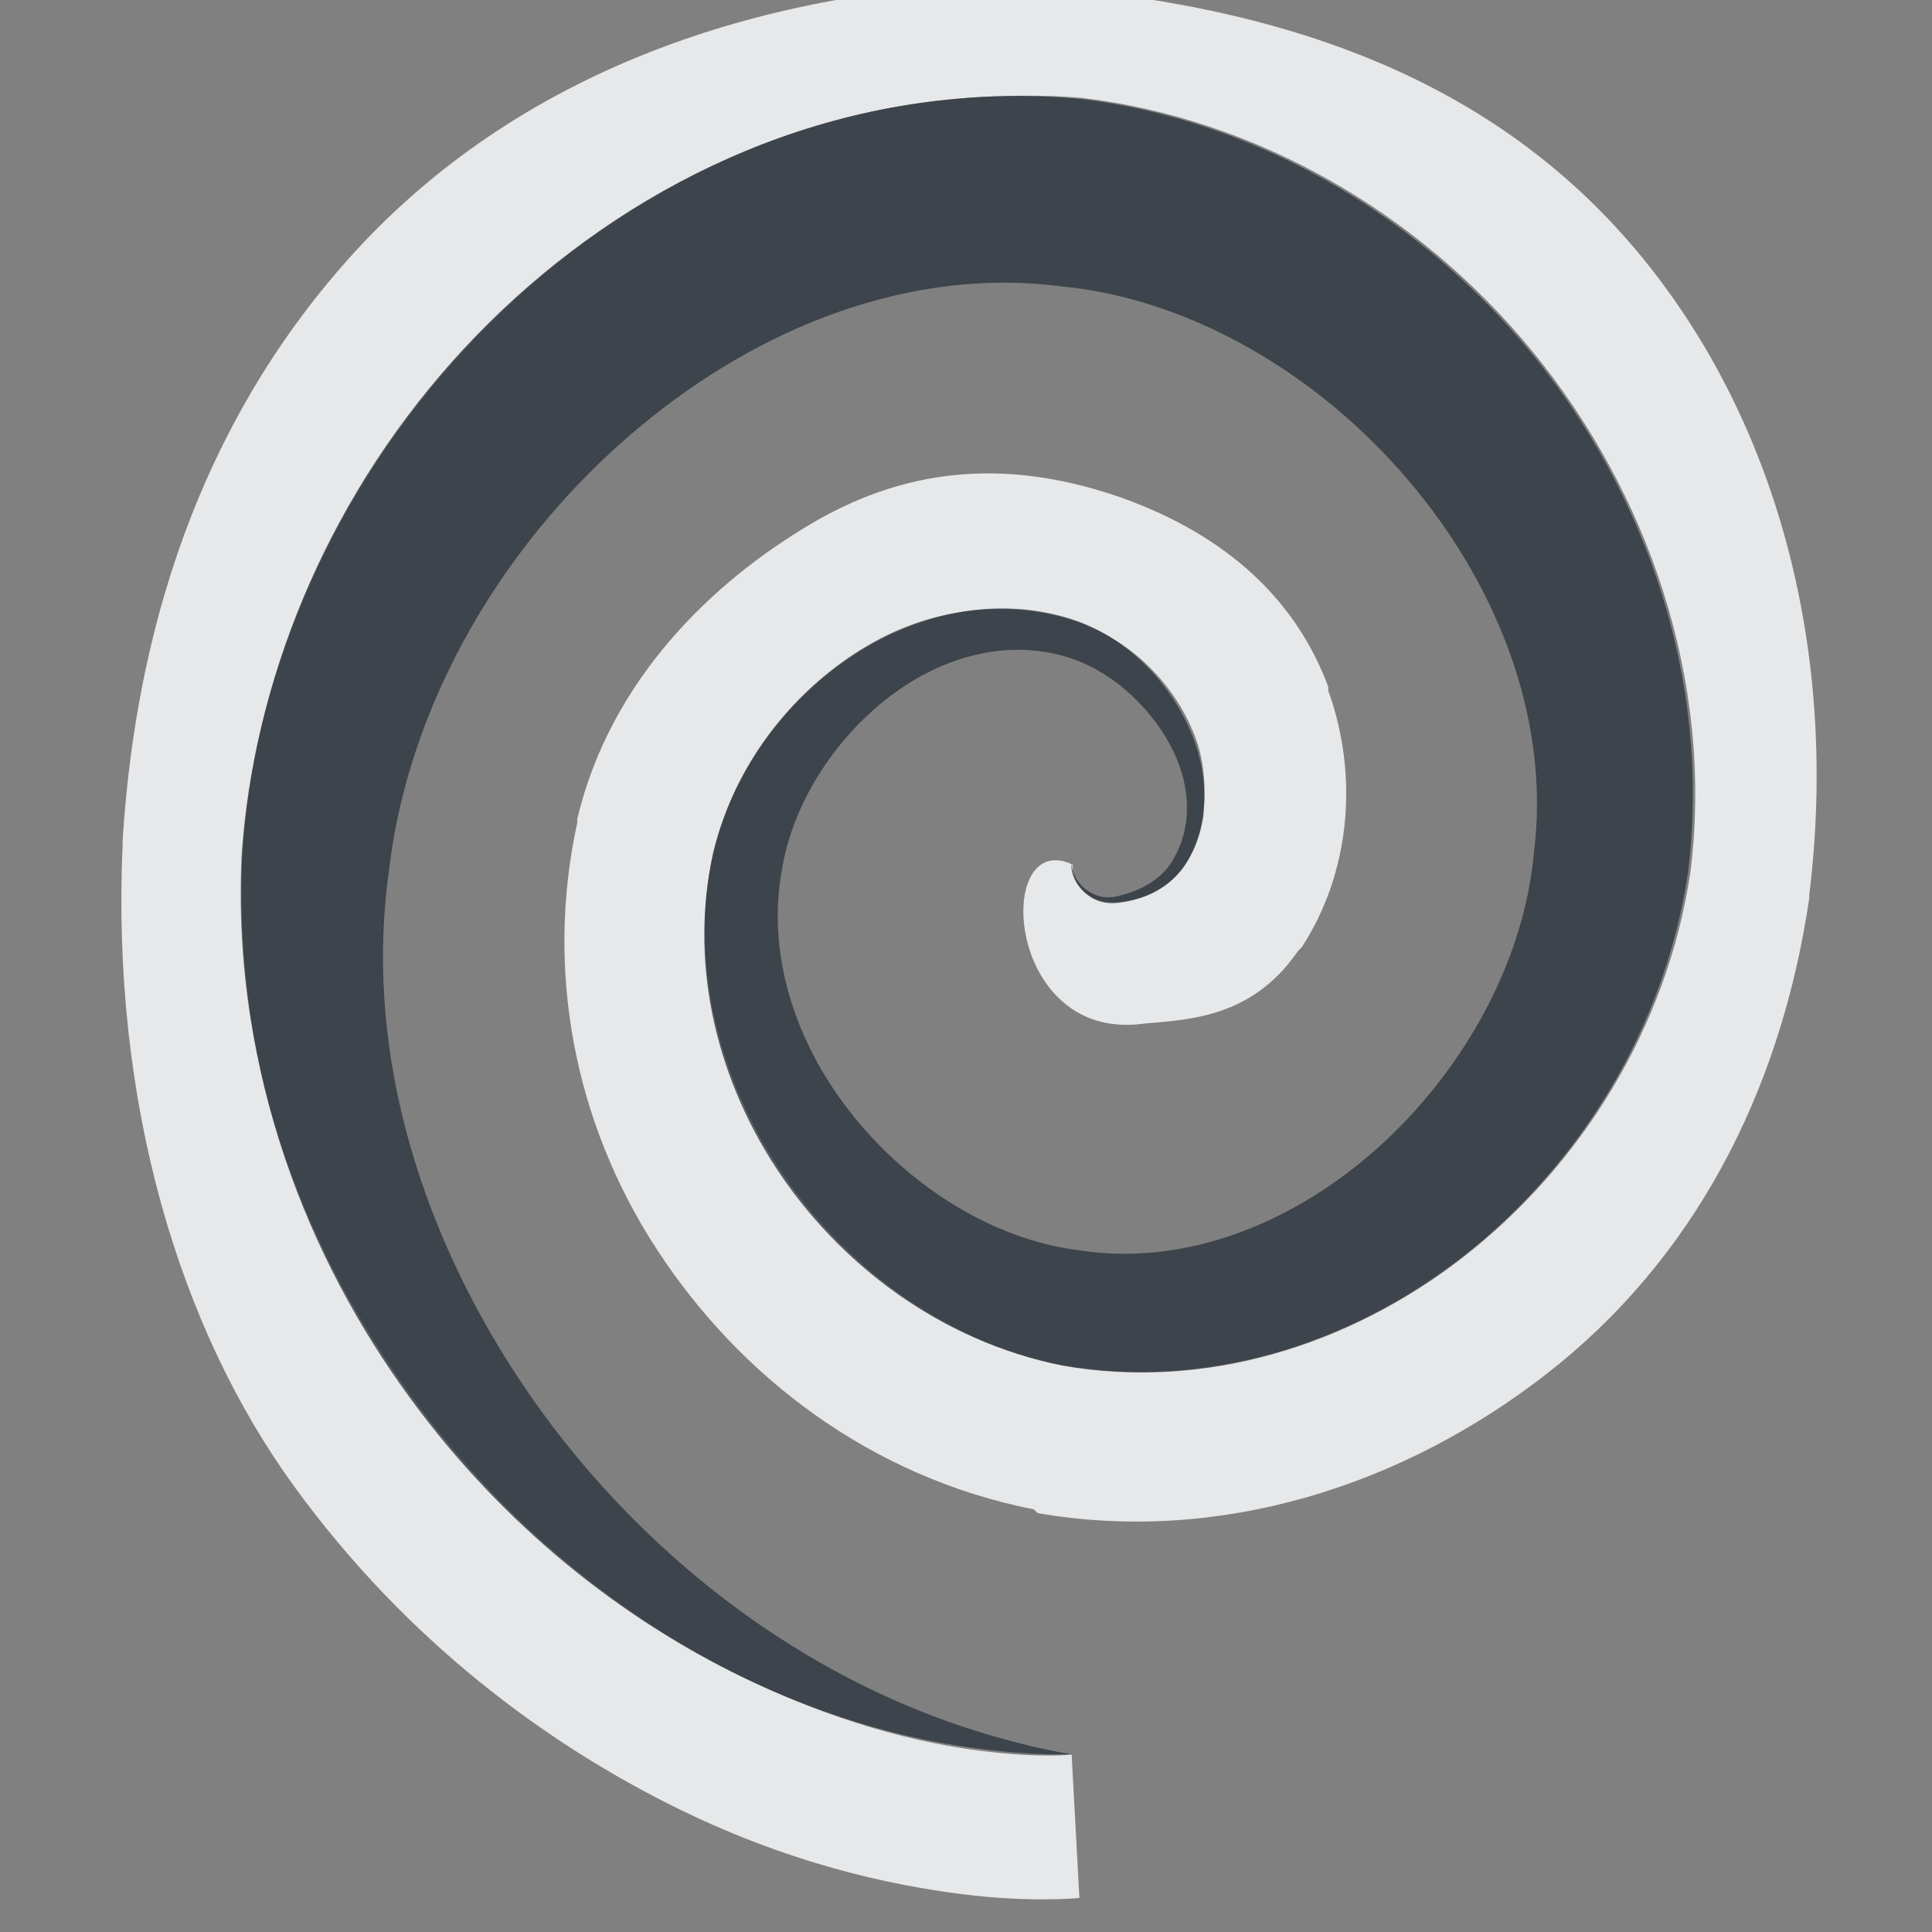 <?xml version="1.0" encoding="UTF-8" standalone="no"?>
<!-- Created with Inkscape (http://www.inkscape.org/) -->

<svg
   xmlns:dc="http://purl.org/dc/elements/1.1/"
   xmlns:cc="http://creativecommons.org/ns#"
   xmlns:rdf="http://www.w3.org/1999/02/22-rdf-syntax-ns#"
   xmlns:svg="http://www.w3.org/2000/svg"
   xmlns="http://www.w3.org/2000/svg"
   xmlns:sodipodi="http://sodipodi.sourceforge.net/DTD/sodipodi-0.dtd"
   xmlns:inkscape="http://www.inkscape.org/namespaces/inkscape"
   width="16"
   height="16"
   id="svg13094"
   version="1.1"
   inkscape:version="0.48.3.1 r9886"
   sodipodi:docname="distributor-logo-debian.svg">
  <rect width="100%" height="100%" fill="#808080" stroke="none"/>
  <sodipodi:namedview
     id="base"
     pagecolor="#ffffff"
     bordercolor="#666666"
     borderopacity="1.0"
     inkscape:pageopacity="0.0"
     inkscape:pageshadow="2"
     inkscape:zoom="32"
     inkscape:cx="4.754165"
     inkscape:cy="9.1728973"
     inkscape:document-units="px"
     inkscape:current-layer="layer1"
     showgrid="true"
     inkscape:snap-bbox="true"
     inkscape:bbox-paths="true"
     inkscape:bbox-nodes="true"
     inkscape:snap-bbox-edge-midpoints="true"
     inkscape:snap-bbox-midpoints="true"
     inkscape:object-paths="true"
     inkscape:snap-intersection-paths="true"
     inkscape:object-nodes="true"
     inkscape:snap-smooth-nodes="true"
     inkscape:snap-midpoints="true"
     inkscape:snap-object-midpoints="true"
     inkscape:snap-center="true"
     showguides="true"
     inkscape:guide-bbox="true"
     inkscape:window-width="1920"
     inkscape:window-height="1023"
     inkscape:window-x="-10"
     inkscape:window-y="35"
     inkscape:window-maximized="1"
     inkscape:snap-global="false"
     fit-margin-top="0"
     fit-margin-left="0"
     fit-margin-right="0"
     fit-margin-bottom="0"
     showborder="true"
     inkscape:showpageshadow="false">
    <inkscape:grid
       type="xygrid"
       id="grid3131"
       empspacing="5"
       visible="true"
       enabled="true"
       snapvisiblegridlinesonly="true"
       originx="0px"
       originy="11px" />
  </sodipodi:namedview>
  <defs
     id="defs13096">
    <inkscape:path-effect
       effect="skeletal"
       id="path-effect3799"
       is_visible="true"
       pattern="m 3.558,0 c 1.424,0 2.484,0.97 2.484,0.97 0,0 -1.06,0.97 -2.484,0.97 C 2.134,1.94 0,0.97 0,0.97 0,0.97 2.134,0 3.558,0 z"
       copytype="single_stretched"
       prop_scale="0.7"
       scale_y_rel="false"
       spacing="0"
       normal_offset="0"
       tang_offset="0"
       prop_units="false"
       vertical_pattern="false"
       fuse_tolerance="0" />
  </defs>
  <g
     transform="translate(9398.616,-5035.992)"
     id="layer1"
     inkscape:groupmode="layer"
     inkscape:label="Camada 1">
    <g
       transform="matrix(0.035,0,0,0.035,-9257.218,5031.494)"
       id="22"
       inkscape:label="#g3373">
      <g
         id="g3829-5" />
    </g>
    <path
       style="font-size:medium;font-style:normal;font-variant:normal;font-weight:normal;font-stretch:normal;text-indent:0;text-align:start;text-decoration:none;line-height:normal;letter-spacing:normal;word-spacing:normal;text-transform:none;direction:ltr;block-progression:tb;writing-mode:lr-tb;text-anchor:start;baseline-shift:baseline;color:#000000;fill:#f1f3f5;fill-opacity:0.903;fill-rule:nonzero;stroke:none;stroke-width:2;marker:none;visibility:visible;display:inline;overflow:visible;enable-background:accumulate;font-family:Sans;-inkscape-font-specification:Sans"
       d="M 7.922,-0.125 C 5.87,0.027 4.104,0.773 2.875,2.156 1.647,3.539 1.125,5.23 1.016,6.953 l 0,0.031 C 0.918,9.143 1.491,11.011 2.438,12.312 c 0.945,1.299 2.097,2.122 3.094,2.625 0.992,0.501 1.854,0.676 2.438,0.75 0.57,0.072 0.969,0.031 0.969,0.031 L 8.875,14.531 c 0,0 -0.259,0.031 -0.75,-0.031 C 7.634,14.438 6.916,14.275 6.062,13.844 5.209,13.413 4.222,12.685 3.406,11.562 2.59,10.441 1.917,8.924 2,7.094 2.091,5.663 2.702,4.179 3.75,3 4.798,1.821 6.287,0.94 8,0.812 c 0.308,-0.022 0.646,-0.03 0.969,0 1.413,0.17 2.765,0.931 3.719,2.094 0.954,1.163 1.508,2.724 1.312,4.312 -0.192,1.299 -0.916,2.439 -1.875,3.188 -0.959,0.748 -2.157,1.106 -3.312,0.906 C 7.797,11.113 6.955,10.451 6.438,9.656 5.92,8.862 5.717,7.921 5.906,7.062 6.091,6.284 6.614,5.679 7.188,5.344 7.761,5.008 8.404,4.968 8.938,5.156 9.43,5.334 9.764,5.73 9.906,6.125 c 0.071,0.197 0.079,0.419 0.062,0.594 0.004,0.008 -0.004,0.023 0,0.031 C 9.848,7.541 9.128,7.518 9.035,7.426 8.977,7.393 8.868,7.298 8.883,7.16 8.243,6.857 8.311,8.572 9.41,8.484 9.758,8.442 10.34,8.474 10.75,7.875 L 10.781,7.844 C 11.178,7.233 11.258,6.437 11,5.719 L 11,5.688 C 10.736,4.975 10.169,4.439 9.297,4.125 8.416,3.815 7.573,3.838 6.734,4.328 5.895,4.819 5.054,5.633 4.781,6.781 l 0,0.031 C 4.513,8.031 4.755,9.295 5.438,10.344 6.12,11.393 7.204,12.232 8.562,12.5 l 0.031,0.031 c 1.508,0.261 3.025,-0.225 4.219,-1.156 1.194,-0.931 1.929,-2.295 2.172,-3.938 l 0,-0.031 C 15.226,5.437 14.74,3.522 13.594,2.125 12.448,0.728 10.841,0.145 9.109,-0.062 l -0.031,0 C 8.691,-0.099 8.292,-0.153 7.922,-0.125 z"
       transform="translate(-9398.616,5035.992)"
       id="path17"
       inkscape:connector-curvature="0"
       sodipodi:nodetypes="ccccccccccccccccscsccccccccccccccccccccccscccccc" />
    <path
       sodipodi:type="spiral"
       style="color:#000000;fill:#27303a;fill-opacity:0.753;fill-rule:nonzero;stroke:none;stroke-width:2.968;marker:none;visibility:visible;display:inline;overflow:visible;enable-background:accumulate"
       id="path3905"
       sodipodi:cx="8.9111328"
       sodipodi:cy="7.9433575"
       sodipodi:expansion="1"
       sodipodi:revolution="2"
       sodipodi:radius="6.4197845"
       sodipodi:argument="-10.995574"
       sodipodi:t0="0"
       d="m 9.691,2.447 c 1.538,0.11 2.887,0.877 3.827,1.901 0.941,1.024 1.475,2.304 1.557,3.546 0.074,1.589 -0.507,2.922 -1.24,3.896 -0.733,0.975 -1.619,1.6 -2.385,1.974 -0.766,0.374 -1.42,0.507 -1.861,0.561 -0.441,0.054 -0.677,0.038 -0.677,0.038 0,0 0.236,-0.029 0.654,-0.151 0.418,-0.122 1.02,-0.349 1.685,-0.796 0.665,-0.447 1.397,-1.124 1.959,-2.052 0.562,-0.928 0.957,-2.11 0.772,-3.371 C 13.862,7.018 13.364,6.027 12.583,5.233 11.802,4.44 10.739,3.844 9.604,3.781 9.4,3.77 9.192,3.776 8.983,3.803 8.083,3.885 7.153,4.38 6.467,5.129 5.78,5.878 5.344,6.875 5.471,7.87 c 0,4e-7 1e-7,9e-7 1e-7,1.3e-6 0.072,0.795 0.53,1.583 1.162,2.131 0.632,0.548 1.435,0.853 2.212,0.738 0.664,-0.077 1.298,-0.482 1.715,-1.002 C 10.978,9.219 11.175,8.588 11.062,7.998 10.974,7.481 10.627,7.009 10.223,6.726 9.819,6.443 9.357,6.349 8.952,6.467 8.597,6.567 8.297,6.858 8.155,7.142 8.012,7.426 8.023,7.707 8.149,7.918 c 0.092,0.166 0.278,0.241 0.422,0.273 0.151,0.035 0.262,-0.059 0.304,-0.128 0.042,-0.069 0.036,-0.119 0.036,-0.119 0,0 0.011,0.05 -0.026,0.125 -0.037,0.075 -0.141,0.19 -0.322,0.169 C 8.409,8.219 8.203,8.159 8.068,7.969 7.914,7.739 7.869,7.417 7.996,7.074 8.124,6.731 8.428,6.364 8.87,6.21 9.35,6.047 9.915,6.104 10.43,6.395 c 0.515,0.291 0.98,0.818 1.145,1.494 0.17,0.746 -7.67e-4,1.56 -0.465,2.25 -0.464,0.69 -1.222,1.254 -2.133,1.427 -1.038,0.174 -2.111,-0.131 -2.973,-0.78 C 5.143,10.137 4.499,9.145 4.326,8.016 c -1e-7,-6e-7 -2e-7,-1.3e-6 -3e-7,-1.9e-6 C 4.151,6.636 4.639,5.288 5.496,4.277 6.353,3.267 7.571,2.602 8.84,2.454 c 0.29,-0.026 0.574,-0.028 0.851,-0.008 z"
       transform="matrix(-1.114,0,0,1.151,-9379.817,5033.987)"
       inkscape:path-effect="#path-effect3799" />
    <path
       sodipodi:type="spiral"
       style="color:#000000;fill:#27303a;fill-opacity:0.753;fill-rule:nonzero;stroke:none;stroke-width:2.968;marker:none;visibility:visible;display:inline;overflow:visible;enable-background:accumulate"
       id="path3004"
       sodipodi:cx="8.9111328"
       sodipodi:cy="7.9433575"
       sodipodi:expansion="1"
       sodipodi:revolution="2"
       sodipodi:radius="6.4197845"
       sodipodi:argument="-10.995574"
       sodipodi:t0="0"
       d="m 9.691,2.447 c 1.538,0.11 2.887,0.877 3.827,1.901 0.941,1.024 1.475,2.304 1.557,3.546 0.074,1.589 -0.507,2.922 -1.24,3.896 -0.733,0.975 -1.619,1.6 -2.385,1.974 -0.766,0.374 -1.42,0.507 -1.861,0.561 -0.441,0.054 -0.677,0.038 -0.677,0.038 0,0 0.236,-0.029 0.654,-0.151 0.418,-0.122 1.02,-0.349 1.685,-0.796 0.665,-0.447 1.397,-1.124 1.959,-2.052 0.562,-0.928 0.957,-2.11 0.772,-3.371 C 13.862,7.018 13.364,6.027 12.583,5.233 11.802,4.44 10.739,3.844 9.604,3.781 9.4,3.77 9.192,3.776 8.983,3.803 8.083,3.885 7.153,4.38 6.467,5.129 5.78,5.878 5.344,6.875 5.471,7.87 c 0,4e-7 1e-7,9e-7 1e-7,1.3e-6 0.072,0.795 0.53,1.583 1.162,2.131 0.632,0.548 1.435,0.853 2.212,0.738 0.664,-0.077 1.298,-0.482 1.715,-1.002 C 10.978,9.219 11.175,8.588 11.062,7.998 10.974,7.481 10.627,7.009 10.223,6.726 9.819,6.443 9.357,6.349 8.952,6.467 8.597,6.567 8.297,6.858 8.155,7.142 8.012,7.426 8.023,7.707 8.149,7.918 c 0.092,0.166 0.278,0.241 0.422,0.273 0.151,0.035 0.262,-0.059 0.304,-0.128 0.042,-0.069 0.036,-0.119 0.036,-0.119 0,0 0.011,0.05 -0.026,0.125 -0.037,0.075 -0.141,0.19 -0.322,0.169 C 8.409,8.219 8.203,8.159 8.068,7.969 7.914,7.739 7.869,7.417 7.996,7.074 8.124,6.731 8.428,6.364 8.87,6.21 9.35,6.047 9.915,6.104 10.43,6.395 c 0.515,0.291 0.98,0.818 1.145,1.494 0.17,0.746 -7.67e-4,1.56 -0.465,2.25 -0.464,0.69 -1.222,1.254 -2.133,1.427 -1.038,0.174 -2.111,-0.131 -2.973,-0.78 C 5.143,10.137 4.499,9.145 4.326,8.016 c -1e-7,-6e-7 -2e-7,-1.3e-6 -3e-7,-1.9e-6 C 4.151,6.636 4.639,5.288 5.496,4.277 6.353,3.267 7.571,2.602 8.84,2.454 c 0.29,-0.026 0.574,-0.028 0.851,-0.008 z"
       transform="matrix(-1.114,0,0,1.151,-9397.081,5032.882)"
       inkscape:path-effect="#path-effect3799" />
  </g>
</svg>
